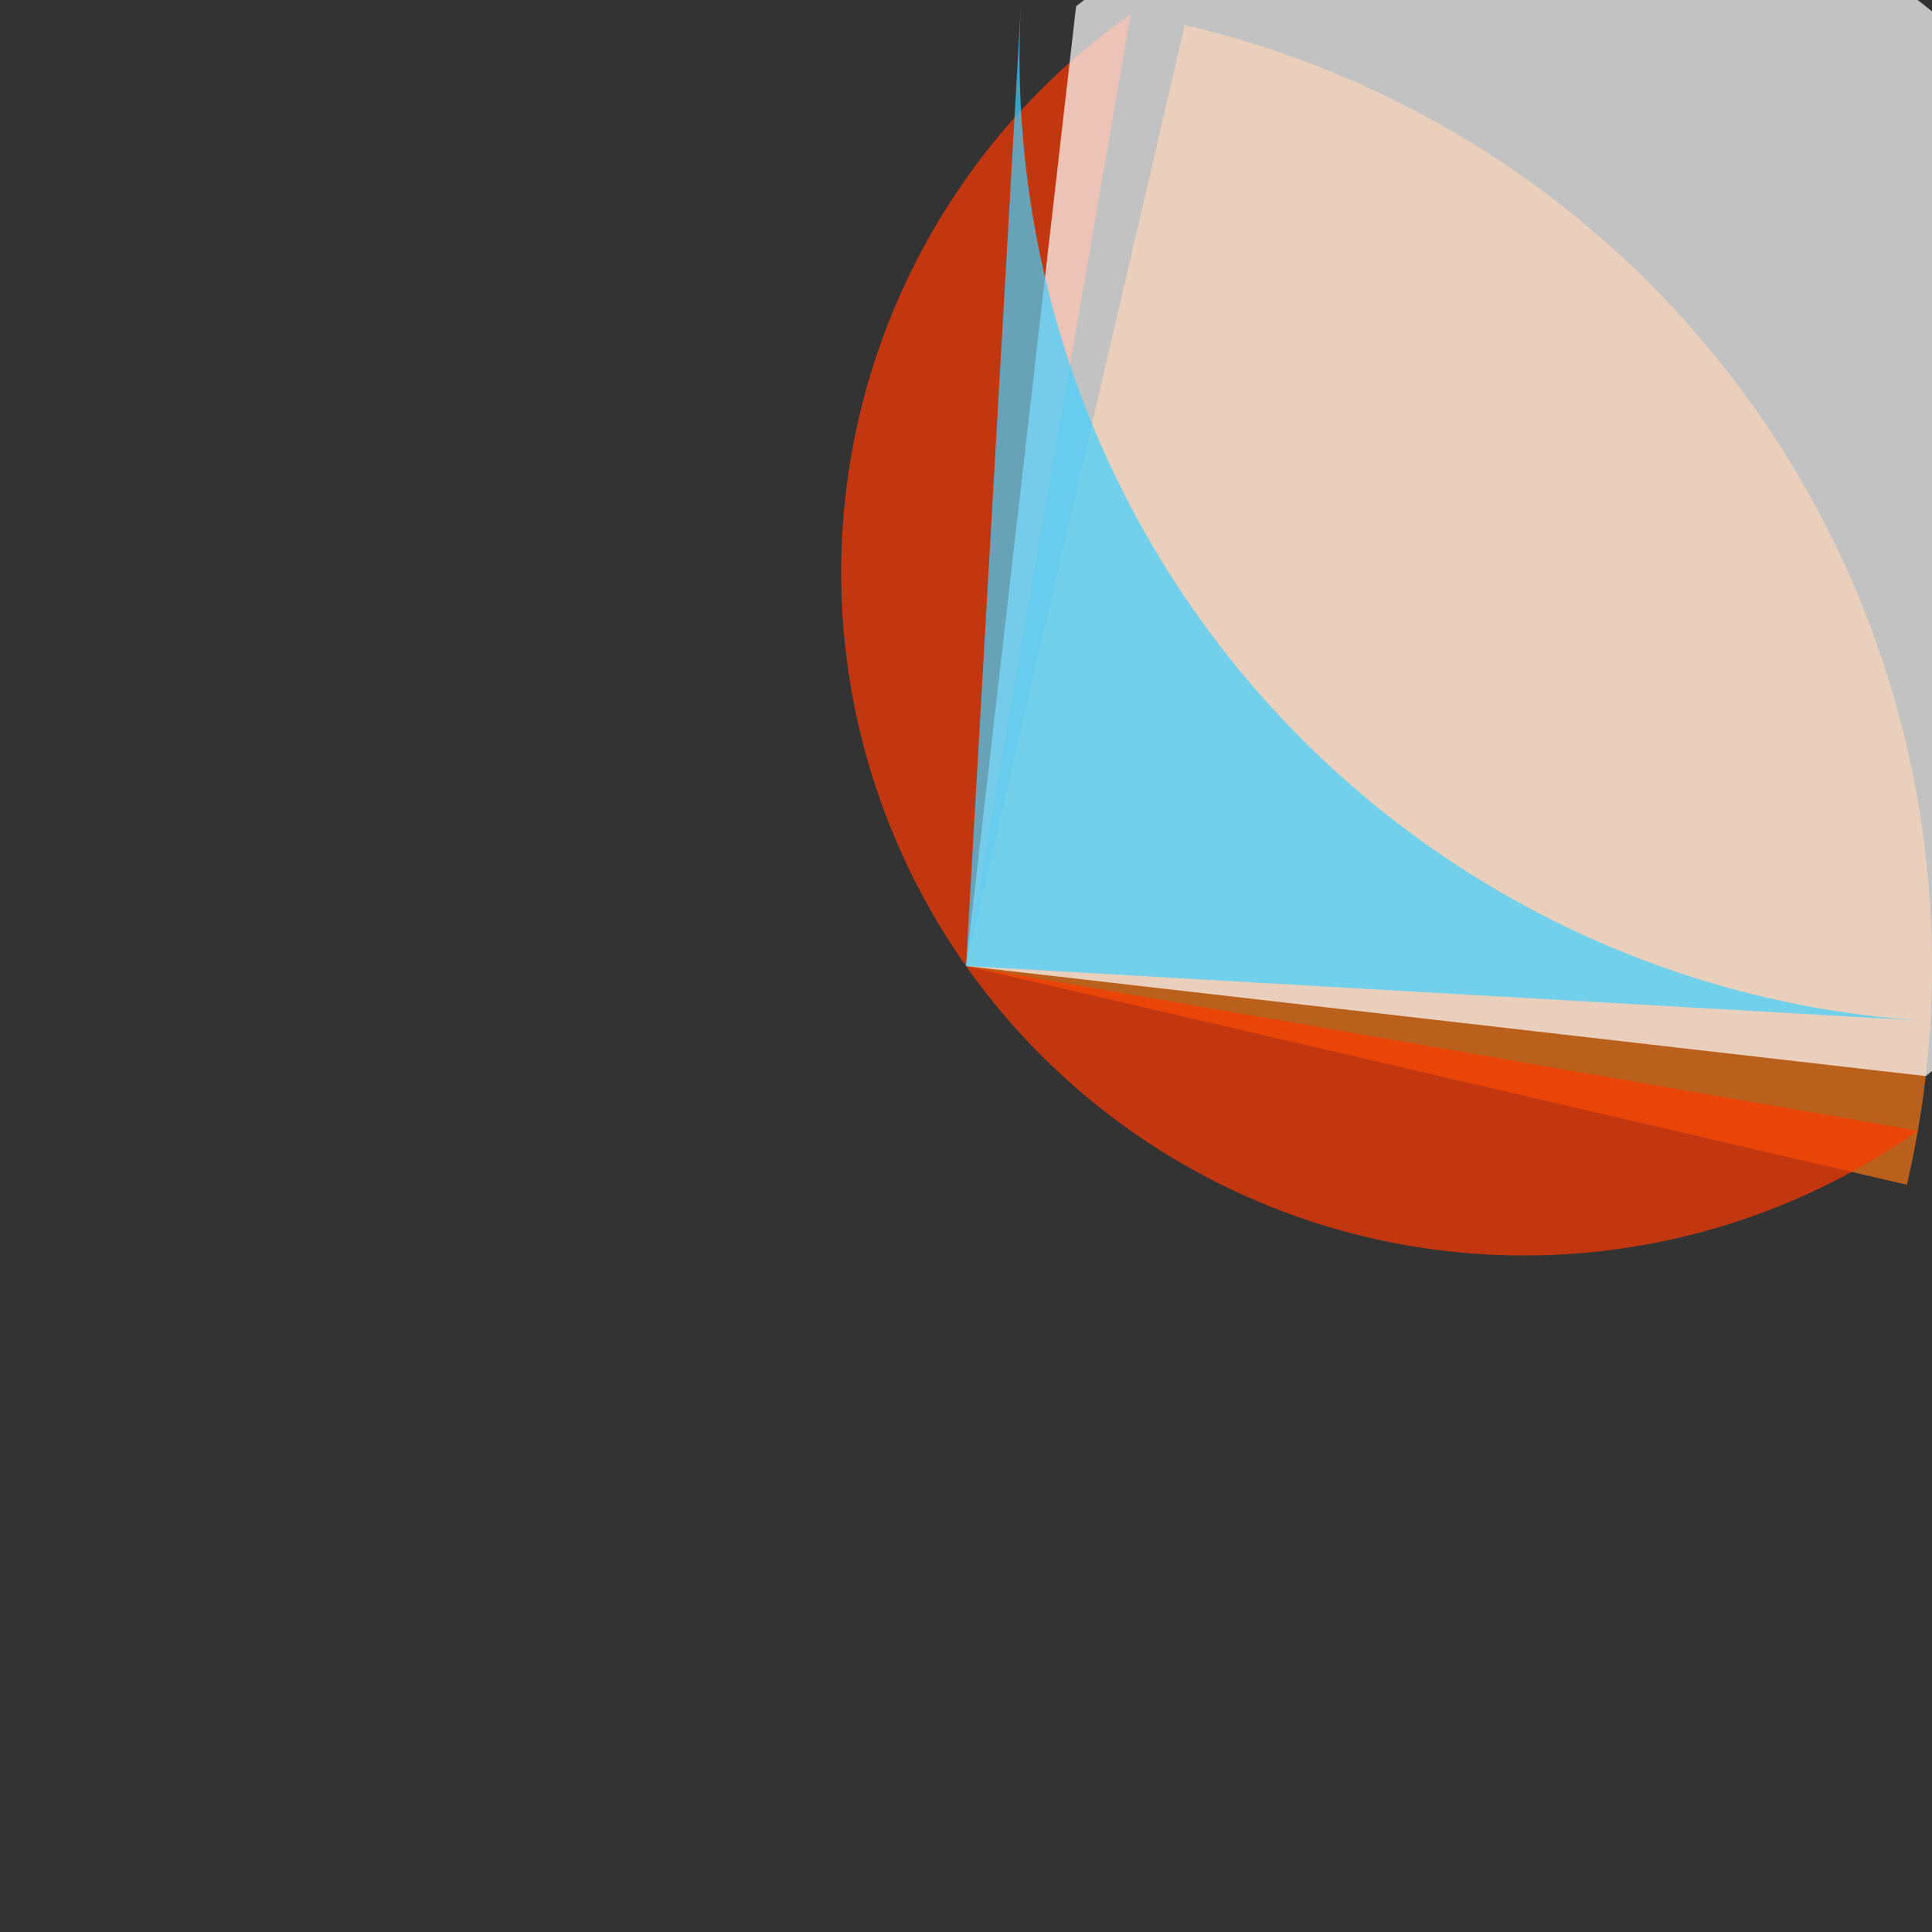<svg xmlns="http://www.w3.org/2000/svg" width="69" height="69" viewBox="0 0 100 100" preserveAspectRatio="xMidYMid" style="background: none;"><rect x="0" y="0" width="100" height="100" fill="#333333" stroke="none"/><g class=""><g transform="rotate(13.088 50 50)" class=""><animateTransform attributeName="transform" type="rotate" calcMode="linear" values="0 50 50;360 50 50" keyTimes="0;1" dur="0.45s" begin="0s" repeatCount="indefinite" class=""/><path d="M50 50V0a50 50 0 0 1 50 50z" class="" fill-opacity=".7" fill="#f47415"/></g><g transform="rotate(279.816 50 50)" class=""><animateTransform attributeName="transform" type="rotate" calcMode="linear" values="0 50 50;360 50 50" keyTimes="0;1" dur="0.6s" begin="0s" repeatCount="indefinite" class=""/><path d="M50 50h50a-50 50 0 0 1-50 50z" class="" fill-opacity=".7" fill="#ff3a00"/></g><g transform="rotate(186.544 50 50)" class=""><animateTransform attributeName="transform" type="rotate" calcMode="linear" values="0 50 50;360 50 50" keyTimes="0;1" dur="0.9s" begin="0s" repeatCount="indefinite" class=""/><path d="M50 50v50A-50-50 0 0 1 0 50z" class="" fill-opacity=".7" fill="#fff"/></g><g transform="rotate(93.272 50 50)" class=""><animateTransform attributeName="transform" type="rotate" calcMode="linear" values="0 50 50;360 50 50" keyTimes="0;1" dur="1.8s" begin="0s" repeatCount="indefinite" class=""/><path d="M50 50H0A50-50 0 0 1 50 0z" class="" fill-opacity=".7" fill="#41d1ff"/></g></g></svg>